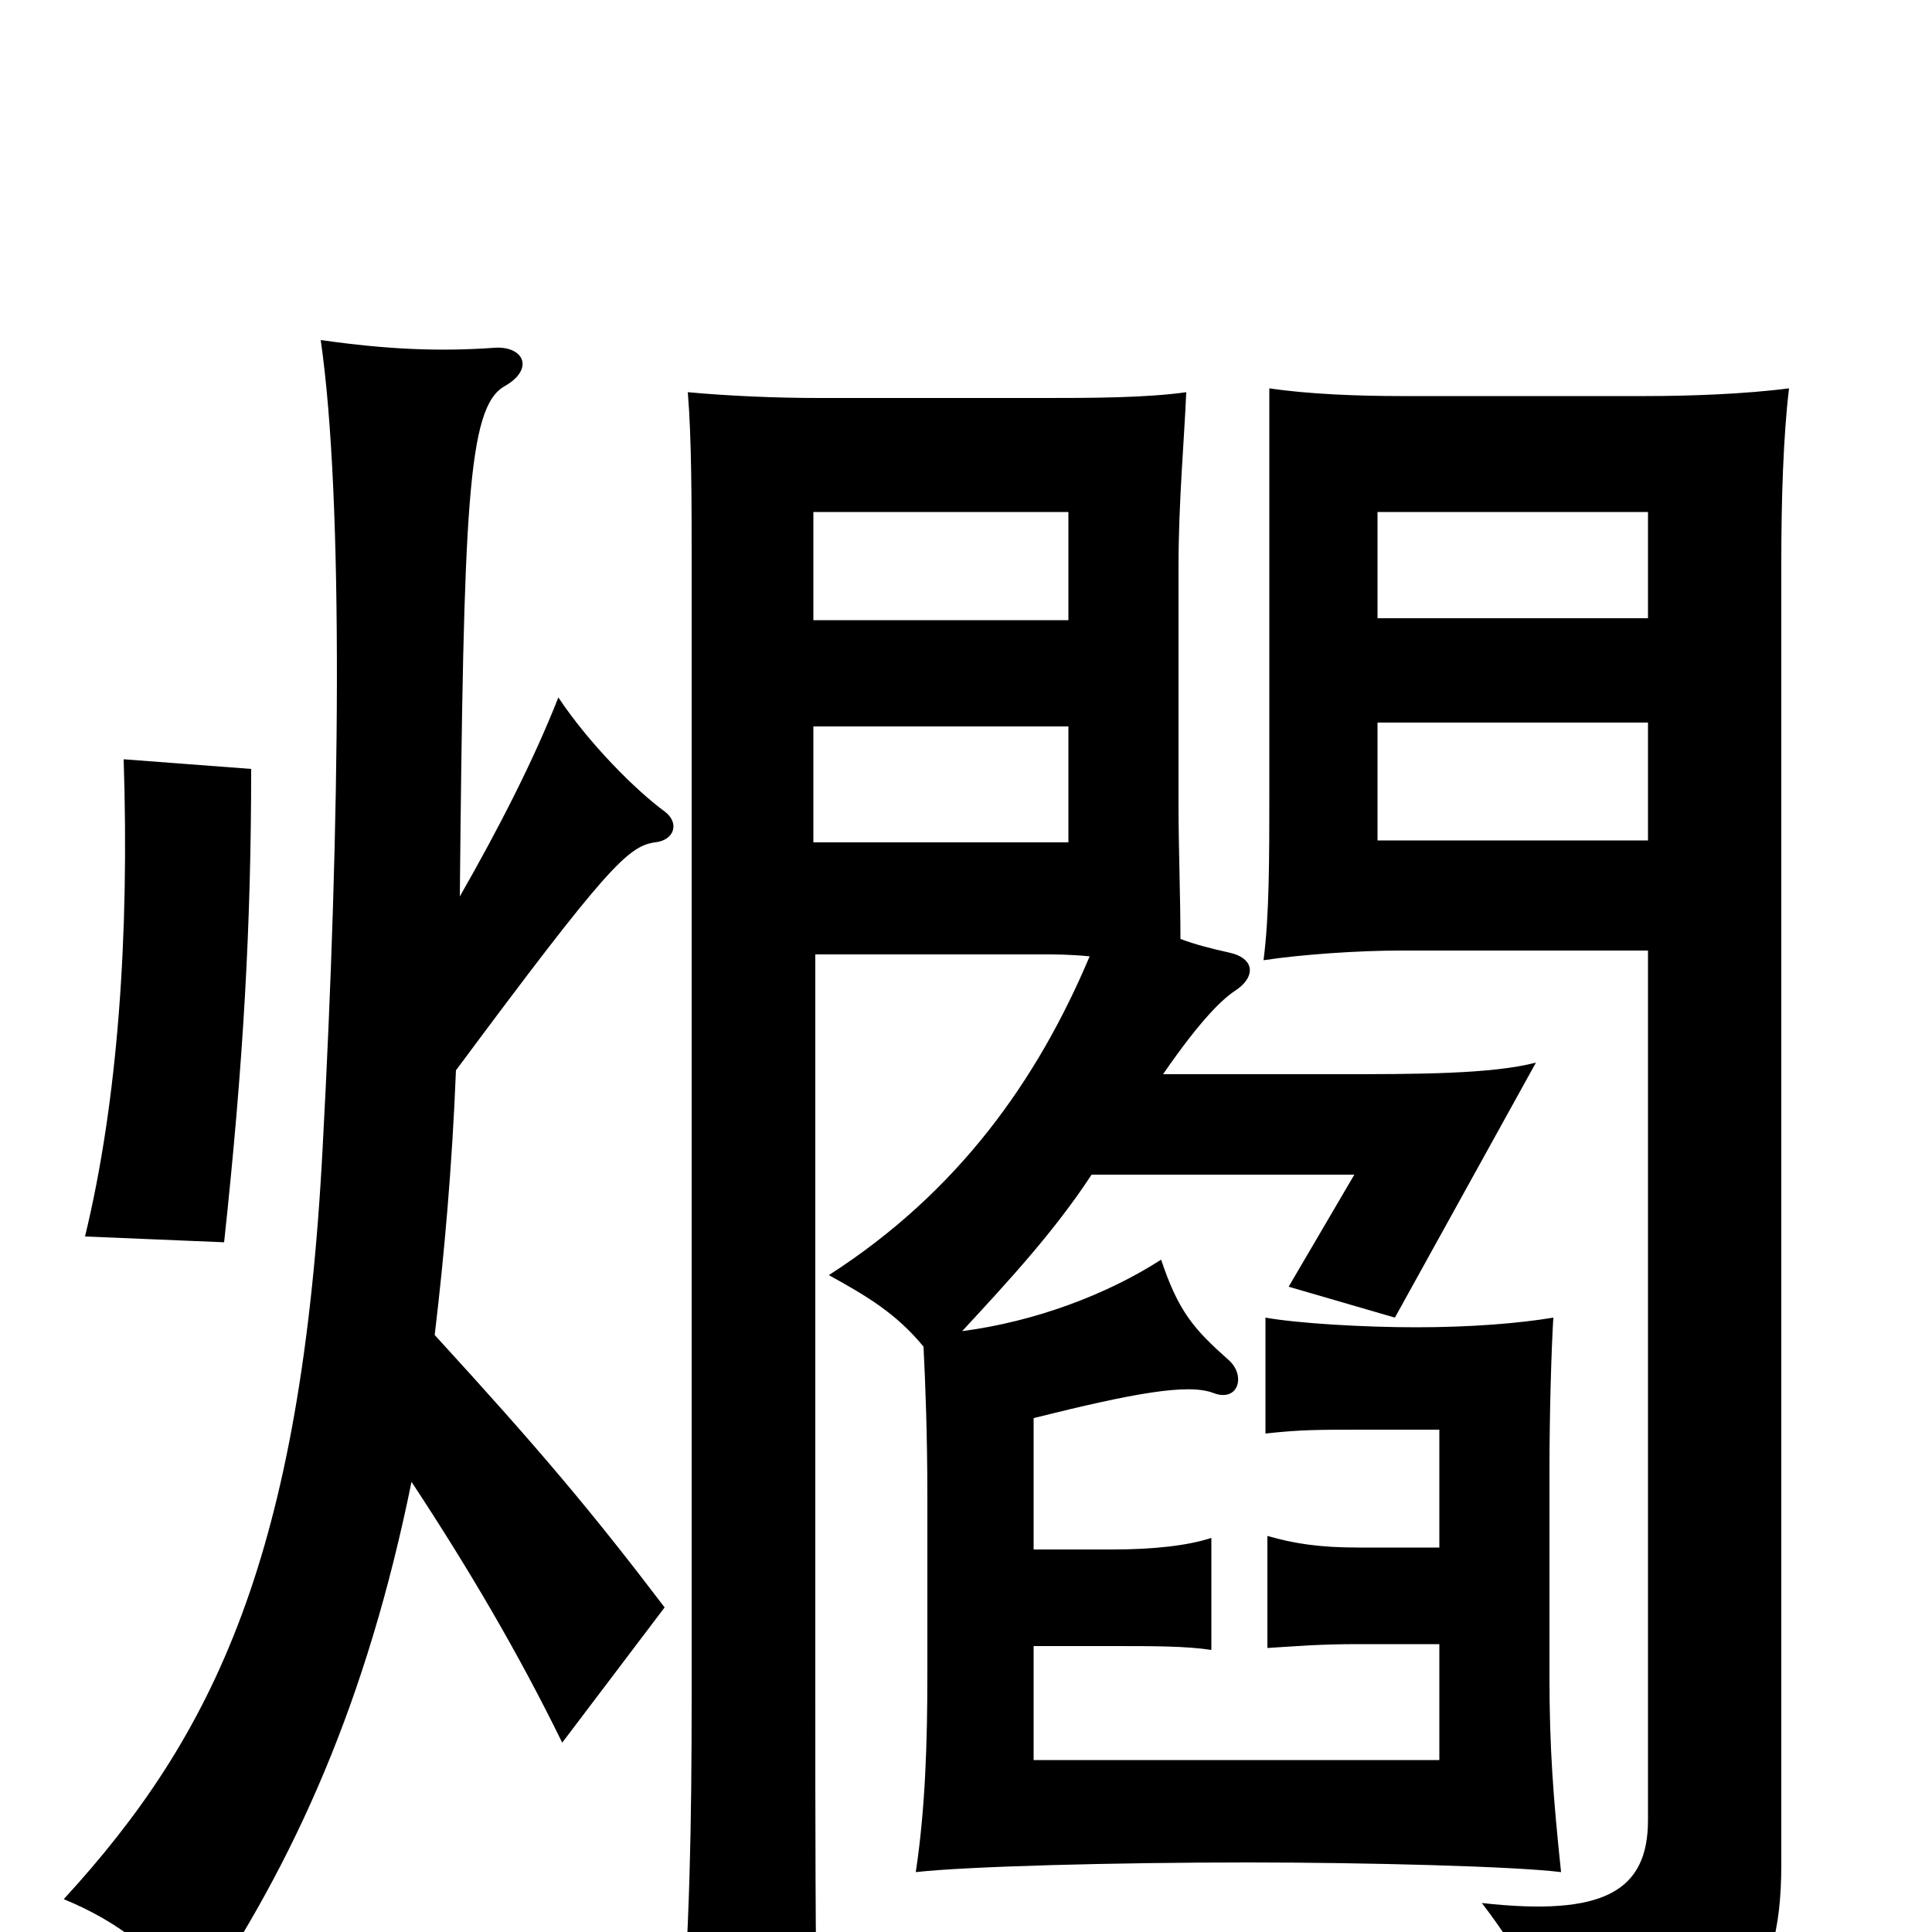 <svg xmlns="http://www.w3.org/2000/svg" viewBox="0 -1000 1000 1000">
	<path fill="#000000" d="M553 -564H421V-624H553ZM853 -565H713V-626H853ZM922 -35V-709C922 -741 923 -774 926 -799C903 -796 874 -795 852 -795H725C703 -795 677 -796 657 -799C657 -775 657 -742 657 -709V-589C657 -556 657 -526 654 -503C674 -506 703 -508 725 -508H853V-58C853 -21 830 -8 767 -15C790 15 800 37 804 67C897 61 922 34 922 -35ZM553 -679H421V-735H553ZM853 -680H713V-735H853ZM565 -392H701L667 -334L722 -318L795 -450C772 -444 733 -444 692 -444H602C622 -473 633 -483 639 -487C650 -494 650 -504 636 -507C627 -509 619 -511 611 -514C611 -535 610 -562 610 -583V-707C610 -740 613 -773 614 -797C593 -794 563 -794 541 -794H424C402 -794 378 -795 356 -797C358 -773 358 -740 358 -707V-124C358 -53 357 -4 352 64H423C422 -2 422 -53 422 -124V-506H541C546 -506 554 -506 564 -505C537 -441 496 -383 429 -340C449 -329 464 -320 478 -303C479 -284 480 -256 480 -226V-133C480 -99 479 -64 474 -31C501 -34 577 -36 646 -36C707 -36 784 -34 808 -31C804 -69 802 -95 802 -132V-239C802 -268 803 -302 804 -318C786 -315 761 -313 733 -313C706 -313 672 -315 655 -318V-258C673 -260 682 -260 706 -260H745V-199H703C683 -199 670 -201 656 -205V-147C672 -148 683 -149 703 -149H745V-89H535V-148H576C597 -148 614 -148 627 -146V-204C615 -200 597 -198 576 -198H535V-266C587 -279 615 -284 628 -279C641 -274 645 -288 636 -296C618 -312 610 -321 601 -348C573 -330 536 -316 498 -311C523 -338 546 -363 565 -392ZM130 -602L64 -607C67 -516 61 -430 44 -360L116 -357C126 -450 130 -521 130 -602ZM238 -536C240 -738 242 -789 261 -800C277 -809 271 -821 256 -820C228 -818 201 -819 166 -824C178 -741 176 -573 167 -406C156 -195 111 -102 33 -17C62 -5 82 11 102 38C153 -37 190 -120 213 -233C242 -189 268 -145 291 -98L344 -168C306 -218 279 -250 225 -309C230 -351 234 -396 236 -446C314 -551 325 -562 339 -564C349 -565 352 -574 344 -580C329 -591 305 -615 289 -639C276 -606 258 -571 238 -536Z"/>
</svg>